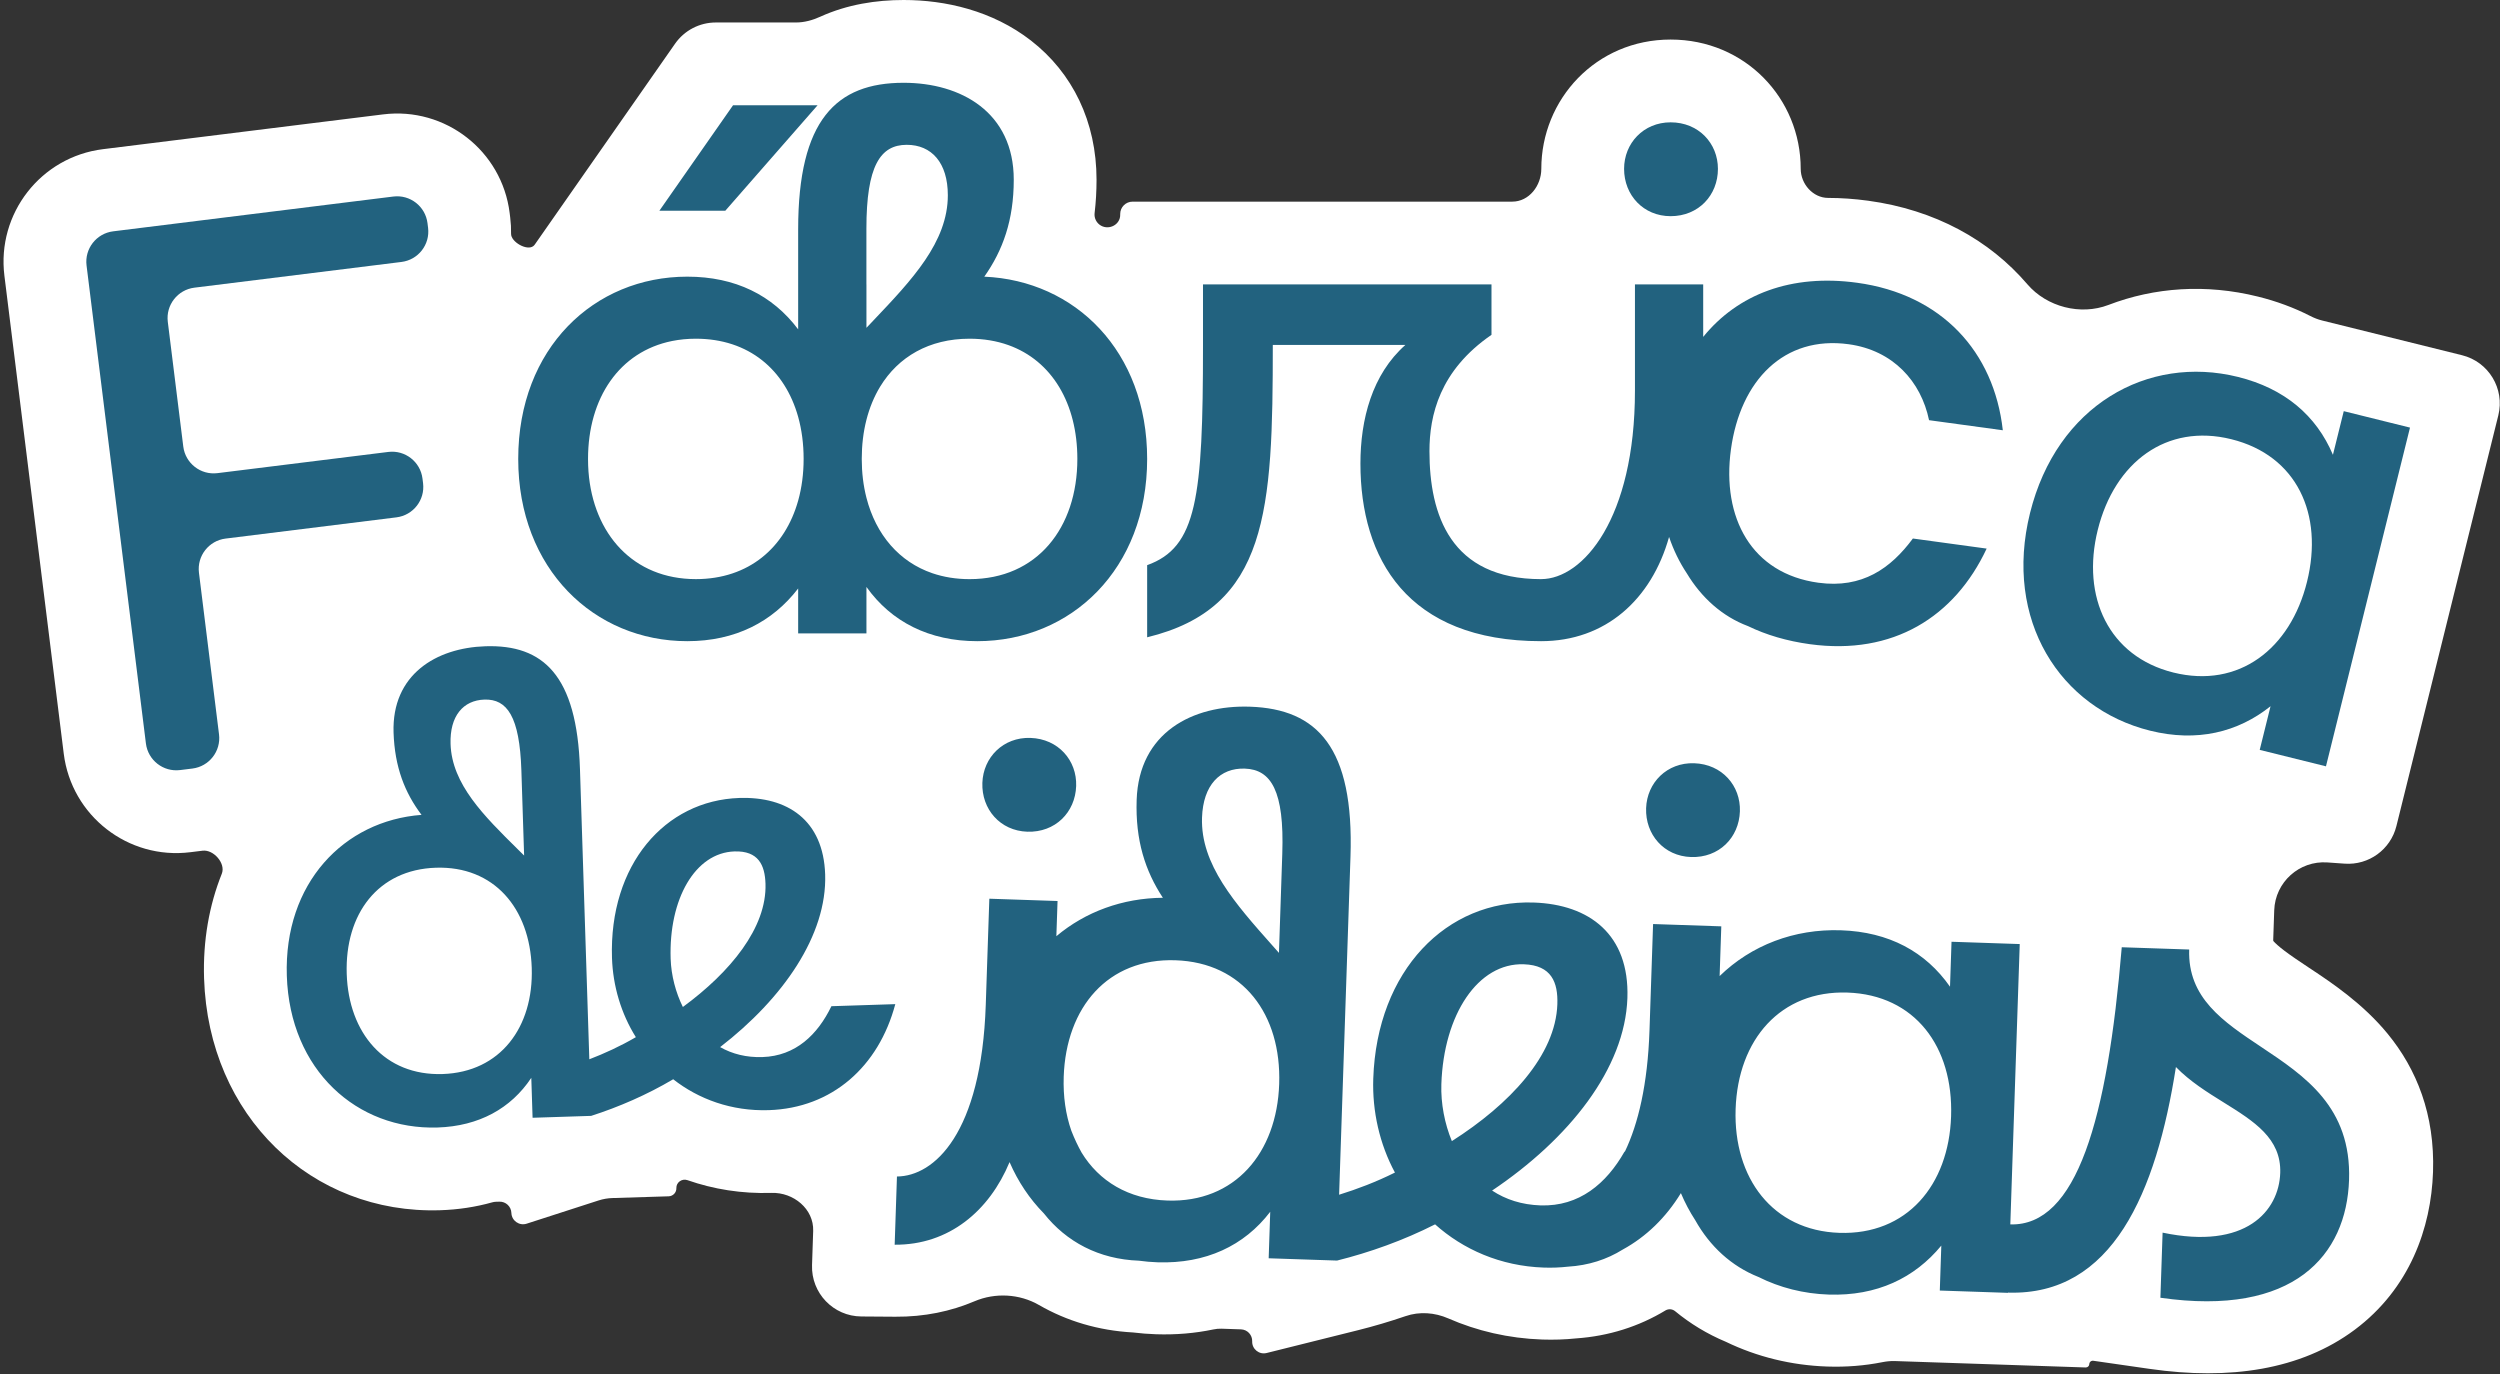 <svg width="151" height="83" viewBox="0 0 151 83" fill="none" xmlns="http://www.w3.org/2000/svg">
<rect x="0" y="0" width="151" height="83" fill="#333333" stroke="none"/>
<path d="M129.851 82.682L126.435 82.19C126.31 82.172 126.198 82.266 126.194 82.392C126.19 82.508 126.092 82.599 125.976 82.595L114.458 82.208C114.198 82.199 113.939 82.226 113.685 82.277C112.626 82.488 111.514 82.578 110.36 82.539C108.206 82.466 106.13 81.957 104.241 81.044C103.107 80.57 102.083 79.943 101.177 79.196C101.015 79.063 100.788 79.042 100.605 79.144C98.992 80.123 97.161 80.703 95.202 80.839C94.527 80.909 93.843 80.931 93.154 80.908C91.109 80.839 89.197 80.384 87.477 79.632C86.66 79.275 85.738 79.205 84.895 79.495C83.936 79.824 82.977 80.106 82.033 80.342L76.503 81.722C76.051 81.835 75.617 81.484 75.632 81.018C75.645 80.63 75.342 80.306 74.955 80.293L73.773 80.253C73.611 80.248 73.448 80.264 73.288 80.298C72.179 80.531 71.019 80.629 69.824 80.589C69.355 80.573 68.89 80.537 68.428 80.48C66.344 80.366 64.427 79.788 62.755 78.823C61.578 78.144 60.111 78.065 58.86 78.597C57.439 79.201 55.84 79.543 54.076 79.53L52.023 79.515C50.335 79.503 48.99 78.101 49.047 76.414L49.116 74.35C49.161 73.02 47.926 72.008 46.596 72.051C44.796 72.109 43.087 71.828 41.523 71.282C41.194 71.166 40.841 71.412 40.853 71.761C40.862 72.026 40.653 72.249 40.388 72.257L36.99 72.362C36.709 72.371 36.429 72.419 36.161 72.505L31.809 73.911C31.363 74.055 30.903 73.731 30.888 73.263C30.875 72.873 30.55 72.568 30.161 72.581L29.952 72.587C29.875 72.59 29.799 72.602 29.726 72.623C28.729 72.903 27.679 73.063 26.593 73.098C18.809 73.349 12.594 67.405 12.326 59.099C12.252 56.808 12.637 54.672 13.397 52.773C13.646 52.152 12.9 51.299 12.236 51.382L11.492 51.474C7.738 51.94 4.317 49.275 3.85 45.52L0.266 16.652C-0.2 12.898 2.465 9.477 6.22 9.01L23.141 6.909C26.895 6.443 30.317 9.109 30.783 12.863L30.817 13.142C30.858 13.472 30.875 13.799 30.869 14.122C30.86 14.612 31.826 15.167 32.212 14.864C32.246 14.837 32.277 14.805 32.302 14.769L40.774 2.64C41.335 1.837 42.253 1.358 43.233 1.358H48.075C48.584 1.358 49.081 1.22 49.544 1.009C51.179 0.265 52.933 0 54.579 0C57.087 0 59.931 0.634 62.271 2.45C64.781 4.398 66.231 7.352 66.231 10.855C66.231 11.553 66.191 12.225 66.114 12.873C66.078 13.179 66.232 13.478 66.5 13.629C67.005 13.912 67.66 13.563 67.66 12.984V12.927C67.66 12.514 67.995 12.179 68.408 12.179H91.341C92.356 12.179 93.095 11.214 93.095 10.199C93.095 6.002 96.395 2.389 100.905 2.389C105.407 2.389 108.763 5.947 108.763 10.199C108.763 11.111 109.503 11.951 110.414 11.954C111.212 11.955 112.022 12.012 112.842 12.124C116.873 12.675 120.163 14.495 122.451 17.168C123.627 18.541 125.664 19.066 127.352 18.418C130.127 17.354 133.238 17.134 136.378 17.914C137.505 18.193 138.562 18.585 139.536 19.083C139.766 19.201 140.007 19.297 140.258 19.359L148.709 21.456C150.317 21.855 151.297 23.482 150.898 25.09L144.743 49.895C144.392 51.31 143.074 52.268 141.62 52.165L140.573 52.091C138.877 51.971 137.42 53.283 137.363 54.983L137.301 56.803C137.301 56.818 137.306 56.833 137.316 56.845C137.425 56.968 137.627 57.159 138.001 57.441C138.385 57.731 138.823 58.024 139.421 58.423L139.589 58.534C140.804 59.341 142.713 60.609 144.212 62.437C145.967 64.576 147.071 67.323 146.955 70.785C146.841 74.168 145.549 77.84 142.216 80.324C138.961 82.749 134.646 83.373 129.851 82.682Z" fill="white"/>
<path d="M141.563 24.834L145.564 25.827L140.488 46.286L136.487 45.293L137.141 42.656C135.156 44.239 132.691 44.834 129.873 44.135C124.417 42.781 121.011 37.447 122.613 30.991C124.226 24.49 129.719 21.413 135.175 22.766C137.994 23.466 139.905 25.099 140.909 27.471L141.563 24.834ZM126.704 32.007C125.7 36.053 127.365 39.651 131.275 40.622C135.231 41.603 138.339 39.189 139.343 35.143C140.359 31.051 138.728 27.509 134.772 26.528C130.863 25.558 127.72 27.915 126.704 32.007Z" fill="#22627F"/>
<path fill-rule="evenodd" clip-rule="evenodd" d="M100.906 13.057C99.266 13.057 98.095 11.792 98.095 10.199C98.095 8.653 99.266 7.389 100.906 7.389C102.592 7.389 103.763 8.653 103.763 10.199C103.763 11.792 102.592 13.057 100.906 13.057ZM93.083 34.98V34.979C95.612 34.979 98.751 31.325 98.751 23.596V17.179H102.873V20.349C104.972 17.762 108.2 16.536 112.165 17.078C117.27 17.776 120.438 21.234 120.97 25.988L116.515 25.379C116.03 23.043 114.349 21.159 111.657 20.791C107.759 20.258 105.119 22.97 104.548 27.148C103.984 31.278 105.793 34.646 109.831 35.197C112.476 35.559 114.204 34.33 115.538 32.526L119.994 33.135C118.058 37.267 114.336 39.595 109.323 38.91C107.926 38.719 106.676 38.348 105.584 37.819C104.02 37.232 102.768 36.097 101.885 34.632C101.439 33.961 101.081 33.225 100.812 32.432C99.746 36.224 96.961 38.726 93.084 38.727V38.727C84.981 38.727 82.17 33.715 82.17 28C82.17 25.33 82.873 22.613 84.887 20.833H76.877C76.877 30.857 76.596 36.713 69.288 38.493V34.136C72.286 33.059 72.661 30.108 72.661 20.88V17.179H90.086V20.224C86.948 22.379 86.339 25.096 86.339 27.25C86.339 31.091 87.603 34.979 93.083 34.98Z" fill="#22627F"/>
<path fill-rule="evenodd" clip-rule="evenodd" d="M59.451 16.711C60.575 15.118 61.231 13.291 61.231 10.855C61.231 6.78 58.046 5 54.579 5C50.504 5 48.209 7.248 48.209 13.853V19.893C46.663 17.834 44.415 16.71 41.513 16.71C35.891 16.71 31.301 21.02 31.301 27.719C31.301 34.37 35.891 38.727 41.513 38.727C44.415 38.727 46.663 37.557 48.209 35.544V38.258H52.331V38.258H52.333V35.451C53.832 37.557 56.127 38.727 59.029 38.727C64.698 38.727 69.288 34.37 69.288 27.719C69.288 21.208 64.932 16.945 59.451 16.711ZM56.317 34.624C56.995 34.855 57.745 34.98 58.561 34.98C62.636 34.98 65.072 31.888 65.072 27.719C65.072 24.388 63.551 21.788 60.903 20.843C60.199 20.592 59.416 20.458 58.561 20.458C56.113 20.458 54.257 21.557 53.164 23.348C52.8 23.945 52.521 24.619 52.333 25.355C52.146 26.087 52.05 26.88 52.05 27.719C52.05 28.549 52.146 29.336 52.333 30.065C52.618 31.177 53.113 32.152 53.796 32.934C54.464 33.699 55.311 34.28 56.317 34.624ZM52.738 19.374L52.74 19.372L52.74 19.371C55.075 16.914 57.249 14.625 57.249 11.792C57.249 9.825 56.266 8.747 54.767 8.747C53.174 8.747 52.331 10.012 52.331 13.806V17.179H52.333V19.8C52.468 19.657 52.603 19.515 52.738 19.374ZM42.028 20.458C45.227 20.458 47.415 22.334 48.209 25.179C48.426 25.959 48.539 26.812 48.539 27.719C48.539 28.615 48.426 29.462 48.209 30.239C47.415 33.075 45.227 34.979 42.028 34.979C38.251 34.979 35.833 32.262 35.545 28.487C35.526 28.235 35.517 27.979 35.517 27.719C35.517 24.03 37.417 21.237 40.591 20.597C41.045 20.506 41.524 20.458 42.028 20.458ZM44.276 6.358L39.826 12.729H43.808L49.382 6.358H44.276Z" fill="#22627F"/>
<path d="M23.757 11.871C24.771 11.745 25.695 12.465 25.821 13.479L25.856 13.758C25.982 14.772 25.262 15.697 24.248 15.822L11.743 17.375C10.729 17.501 10.009 18.425 10.135 19.439L11.07 26.97C11.196 27.984 12.12 28.704 13.134 28.578L23.454 27.297C24.468 27.171 25.392 27.891 25.518 28.905L25.553 29.184C25.679 30.198 24.959 31.122 23.945 31.248L13.625 32.53C12.611 32.656 11.891 33.58 12.017 34.594L13.229 44.356C13.355 45.37 12.635 46.294 11.621 46.42L10.877 46.512C9.863 46.638 8.938 45.918 8.813 44.904L5.228 16.036C5.102 15.022 5.822 14.098 6.836 13.972L23.757 11.871Z" fill="#22627F"/>
<path fill-rule="evenodd" clip-rule="evenodd" d="M29.318 39.034C26.343 39.13 23.659 40.745 23.771 44.243C23.839 46.333 24.452 47.883 25.461 49.218C20.764 49.571 17.144 53.35 17.324 58.938C17.508 64.646 21.568 68.257 26.432 68.101C28.925 68.02 30.862 66.952 32.09 65.101L32.168 67.513L35.702 67.399L35.702 67.4C35.703 67.4 35.703 67.399 35.704 67.399L35.706 67.399L35.706 67.399C37.377 66.862 39.083 66.123 40.661 65.187C42.189 66.386 44.184 67.126 46.436 67.053C50.255 66.93 53.071 64.425 54.076 60.65L50.217 60.775C49.387 62.492 48.06 63.782 46.05 63.847C45.086 63.878 44.234 63.664 43.496 63.245C47.304 60.305 49.958 56.477 49.84 52.819C49.733 49.523 47.555 48.104 44.66 48.197C40.158 48.342 36.782 52.234 36.964 57.862C37.019 59.55 37.515 61.224 38.406 62.645C37.459 63.197 36.508 63.63 35.595 63.981L35.03 46.455C34.847 40.787 32.815 38.921 29.318 39.034ZM26.731 64.872C23.233 64.984 21.057 62.399 20.942 58.821C20.825 55.203 22.831 52.523 26.329 52.41C29.826 52.297 32.001 54.843 32.117 58.461C32.233 62.038 30.228 64.759 26.731 64.872ZM31.294 51.316C29.223 49.272 27.293 47.368 27.214 44.937C27.16 43.248 27.974 42.296 29.261 42.255C30.627 42.211 31.386 43.273 31.491 46.529L31.657 51.675C31.536 51.554 31.415 51.435 31.294 51.316ZM41.245 60.822C40.814 59.951 40.539 58.914 40.507 57.909C40.39 54.291 41.99 51.503 44.362 51.426C45.809 51.38 46.2 52.252 46.236 53.378C46.322 56.031 44.114 58.718 41.245 60.822Z" fill="#22627F"/>
<path fill-rule="evenodd" clip-rule="evenodd" d="M68.654 48.313C68.791 44.24 72.035 42.568 75.499 42.684C79.572 42.822 81.791 45.146 81.569 51.747L80.882 72.162C81.971 71.823 83.11 71.393 84.254 70.823C83.328 69.104 82.879 67.12 82.945 65.154C83.165 58.6 87.386 54.336 92.63 54.513C96.001 54.626 98.424 56.442 98.295 60.281C98.151 64.541 94.774 68.786 90.123 71.91C90.948 72.454 91.922 72.768 93.046 72.806C95.386 72.884 97.027 71.487 98.123 69.555L98.144 69.556C98.943 67.894 99.52 65.509 99.63 62.226L99.846 55.812L103.966 55.951L103.865 58.954C105.78 57.091 108.376 56.094 111.193 56.189C114.096 56.286 116.306 57.486 117.781 59.597L117.872 56.882L121.992 57.021L121.423 73.954C125.436 74.07 127.289 67.621 128.154 57.214L132.227 57.351C132.129 60.275 134.279 61.706 136.575 63.235C139.207 64.988 142.031 66.868 141.883 71.268C141.73 75.809 138.558 79.546 130.488 78.384L130.621 74.451C135.647 75.511 137.648 73.141 137.726 70.847C137.796 68.756 136.141 67.726 134.313 66.589C133.318 65.97 132.272 65.32 131.426 64.448C130.234 72.041 127.591 78.274 121.284 78.074L121.283 78.088L117.164 77.949L117.255 75.234C115.642 77.195 113.356 78.29 110.453 78.192C108.932 78.141 107.497 77.773 106.217 77.132C104.58 76.481 103.279 75.283 102.389 73.695C102.059 73.188 101.77 72.643 101.526 72.064C100.628 73.534 99.434 74.698 98.01 75.475C97.056 76.07 95.946 76.433 94.699 76.507C94.228 76.56 93.744 76.579 93.247 76.562C90.626 76.474 88.363 75.46 86.68 73.951C84.772 74.918 82.733 75.646 80.747 76.141L80.747 76.138L76.628 76L76.722 73.191C75.153 75.247 72.82 76.34 69.918 76.243C69.537 76.23 69.161 76.198 68.792 76.146C66.368 76.058 64.406 75.005 63.049 73.289C62.195 72.42 61.491 71.378 60.978 70.191C59.758 73.13 57.321 75.205 54.038 75.181L54.176 71.061C56.427 71.043 59.279 68.468 59.54 60.696L59.756 54.282L63.876 54.421L63.804 56.547C65.562 55.069 67.802 54.247 70.237 54.225C69.166 52.595 68.572 50.747 68.654 48.313ZM70.512 72.513C68.152 72.434 66.378 71.336 65.329 69.617C65.105 69.218 64.896 68.777 64.707 68.292C64.367 67.318 64.209 66.218 64.248 65.038C64.39 60.824 66.927 57.863 71 58C75.073 58.137 77.405 61.262 77.263 65.476C77.123 69.642 74.585 72.65 70.512 72.513ZM76.854 57.109L76.854 57.109L76.854 57.109C76.985 57.257 77.117 57.405 77.249 57.554L77.45 51.562C77.578 47.77 76.778 46.477 75.186 46.424C73.688 46.373 72.668 47.417 72.602 49.383C72.507 52.214 74.604 54.575 76.854 57.109ZM62.048 50.235C60.41 50.18 59.282 48.877 59.335 47.285C59.387 45.74 60.6 44.515 62.239 44.57C63.924 44.627 65.052 45.93 65 47.475C64.947 49.067 63.734 50.292 62.048 50.235ZM99.425 48.815C99.372 50.406 100.5 51.71 102.138 51.765C103.824 51.822 105.037 50.597 105.09 49.005C105.142 47.46 104.014 46.157 102.329 46.1C100.69 46.045 99.477 47.27 99.425 48.815ZM104.831 66.989C104.691 71.156 107.068 74.329 111.094 74.464C115.167 74.601 117.706 71.593 117.846 67.427C117.988 63.213 115.655 60.088 111.582 59.951C107.556 59.816 104.973 62.775 104.831 66.989ZM87.058 65.48C87.019 66.65 87.259 67.877 87.692 68.923C91.189 66.697 93.96 63.744 94.064 60.654C94.108 59.343 93.721 58.299 92.036 58.242C89.274 58.149 87.2 61.267 87.058 65.48Z" fill="#22627F"/>
</svg>
